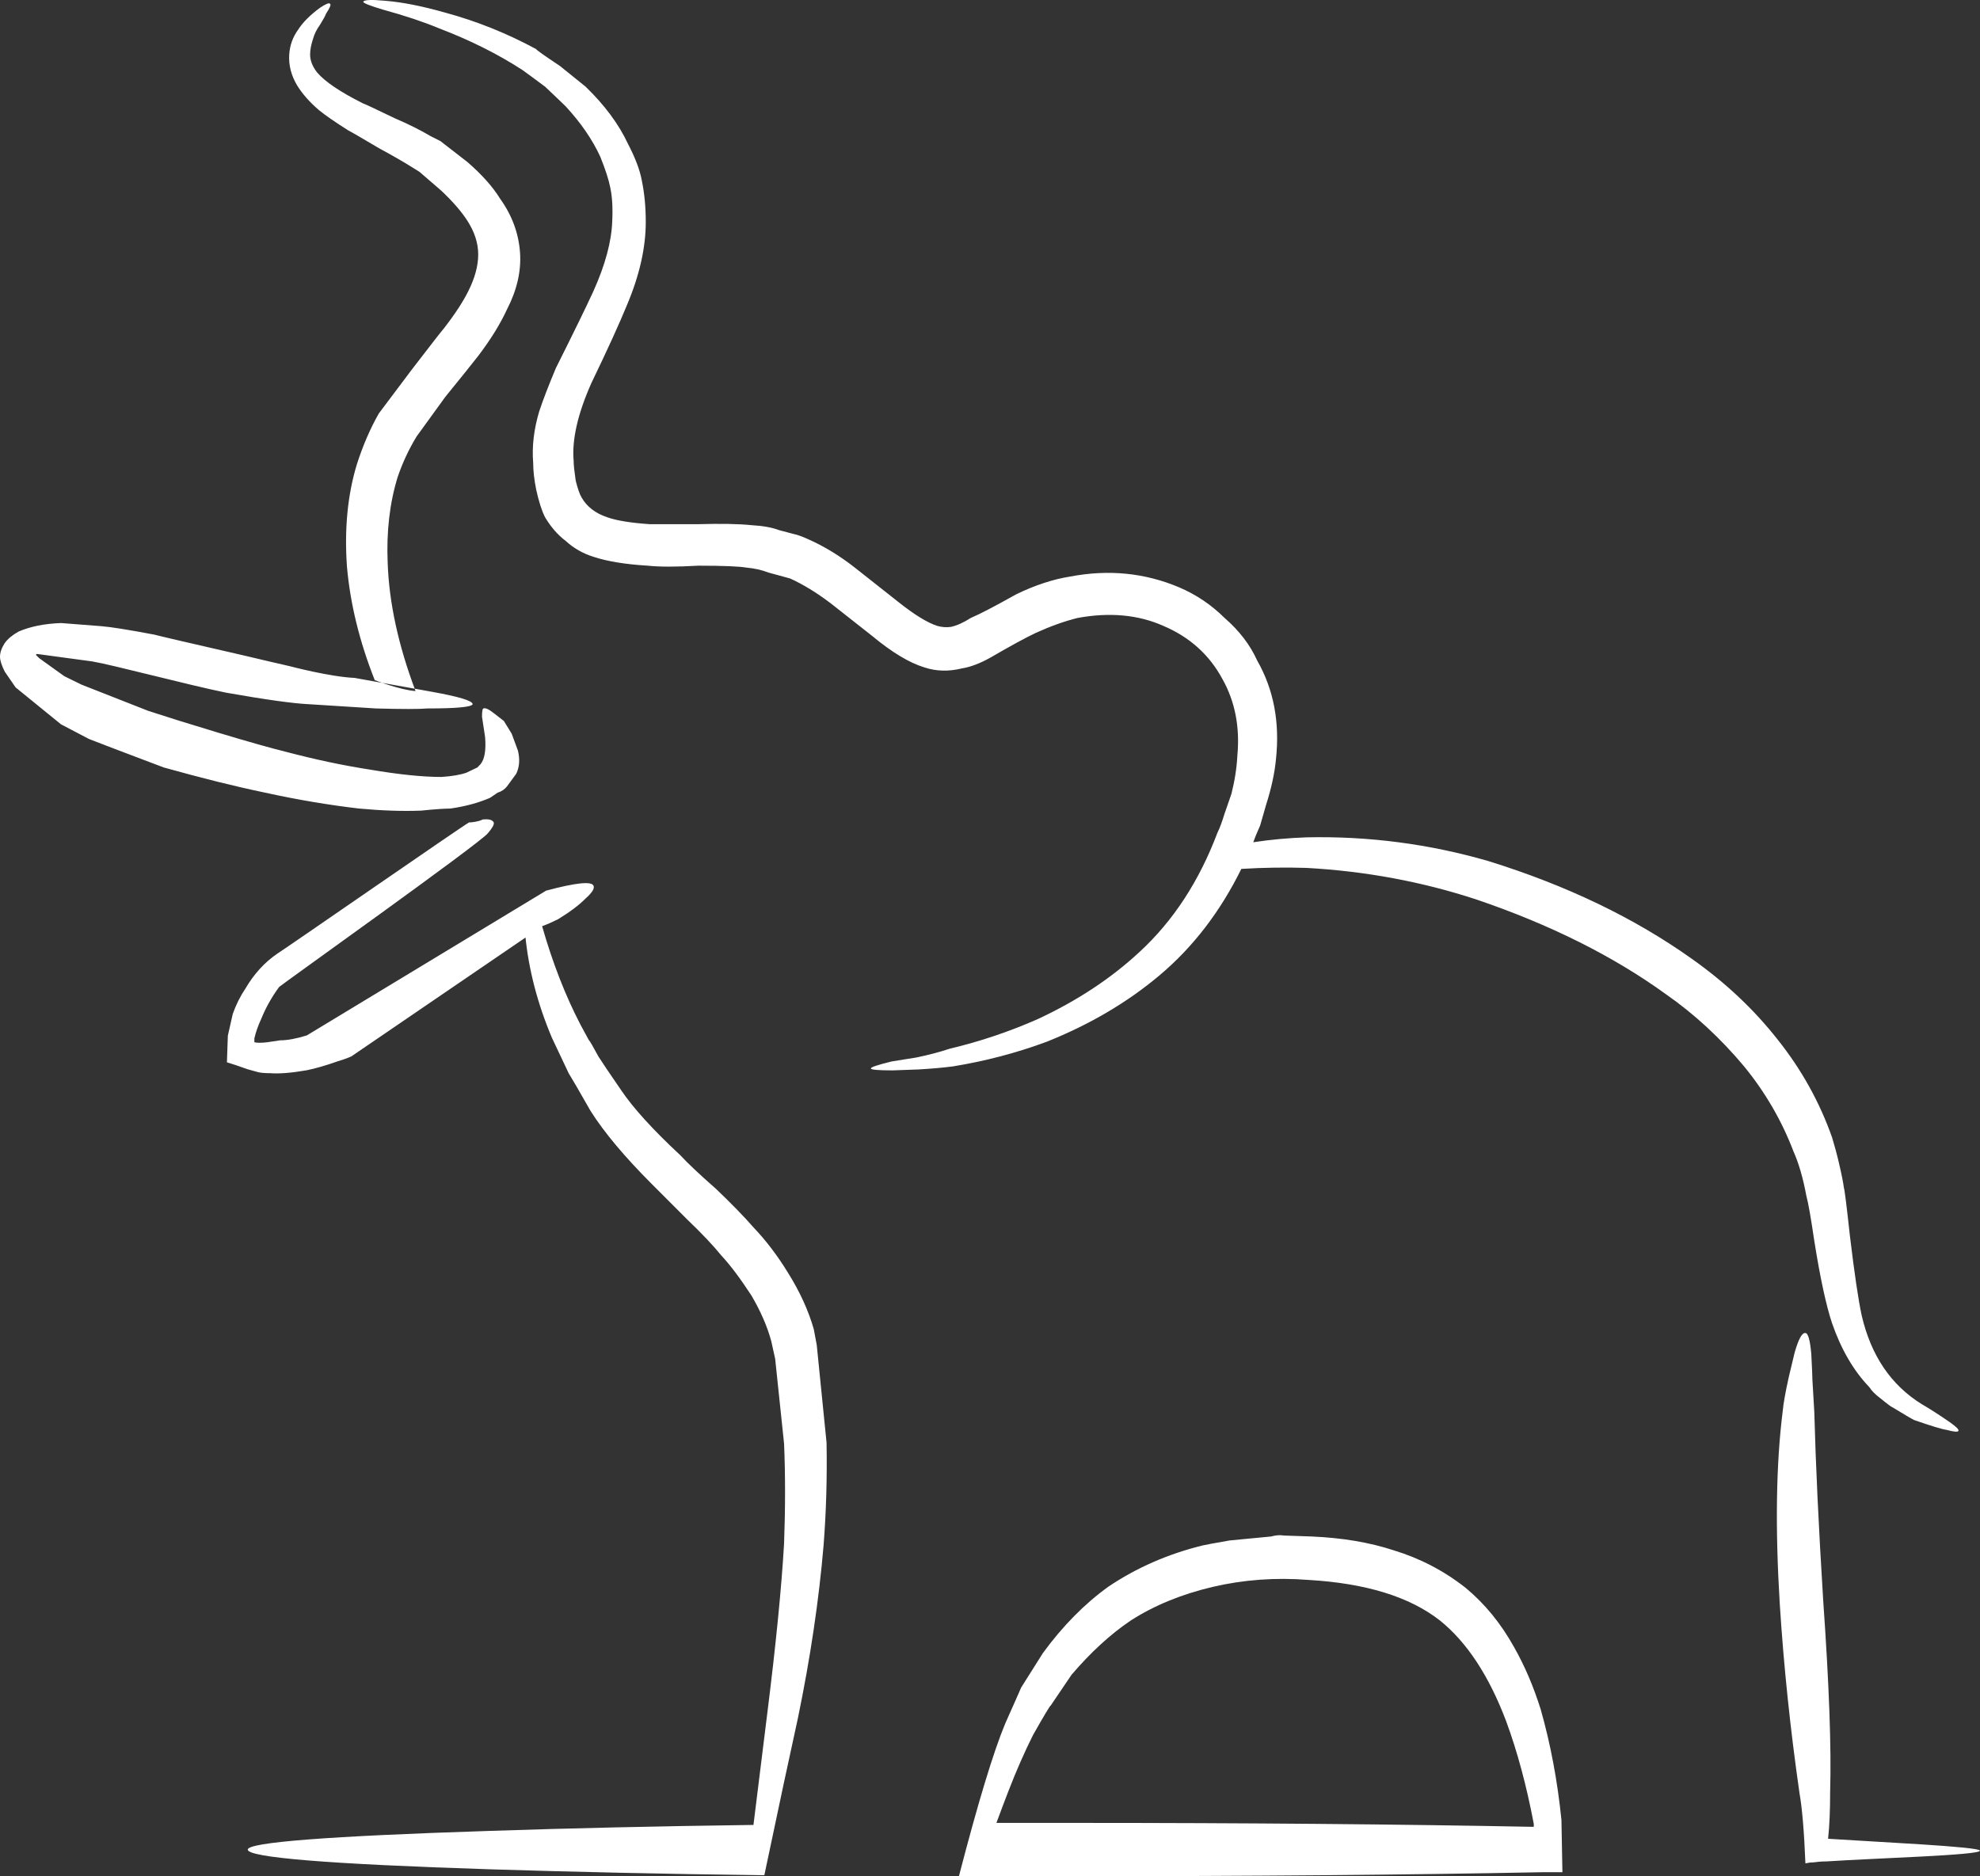 <svg version="1.1" id="图层_1" x="0px" y="0px" width="178.7px" height="169.355px" viewBox="0 0 178.7 169.355" enable-background="new 0 0 178.7 169.355" xml:space="preserve" xmlns="http://www.w3.org/2000/svg" xmlns:xlink="http://www.w3.org/1999/xlink" xmlns:xml="http://www.w3.org/XML/1998/namespace">
  <rect x="0" y="0" width="178.7" height="169.355" fill="#333333" stroke="none"/>
  <path fill="#FFFFFF" d="M37.528,62.381c-1.44-0.1-3.707-0.989-3.707-0.989c-1.375-3.476-2.213-6.894-2.507-10.239
	c-0.243-3.409,0.057-6.495,0.895-9.244c0.537-1.678,1.195-3.202,1.978-4.583l2.962-3.943c1.795-2.34,2.753-3.563,2.873-3.688
	c1.02-1.31,1.766-2.45,2.238-3.404c0.603-1.193,0.9-2.311,0.9-3.322c0-1.021-0.328-2.038-0.984-3.054
	c-0.537-0.836-1.326-1.736-2.332-2.689l-1.979-1.71l-0.721-0.45c-0.662-0.415-1.646-0.987-2.961-1.701
	c-1.318-0.778-2.241-1.324-2.785-1.617c-1.136-0.72-2.006-1.316-2.604-1.803c-0.84-0.716-1.496-1.457-1.979-2.237
	c-0.532-0.897-0.774-1.836-0.711-2.786c0.056-0.838,0.325-1.586,0.808-2.249c0.416-0.653,1.075-1.313,1.973-1.976
	c0.539-0.354,0.841-0.472,0.896-0.354c0.123,0.061,0,0.354-0.357,0.896c-0.061,0.182-0.237,0.507-0.536,0.988
	c-0.3,0.417-0.513,0.838-0.628,1.259c-0.18,0.537-0.271,1.014-0.271,1.437c0,0.537,0.212,1.078,0.632,1.616
	c0.715,0.843,2.094,1.765,4.125,2.786c0.183,0.061,1.145,0.509,2.875,1.346c1.252,0.535,2.332,1.078,3.233,1.612l0.894,0.451
	l2.428,1.883c1.316,1.137,2.302,2.248,2.962,3.321c1.073,1.495,1.67,3.112,1.796,4.849c0.119,1.677-0.273,3.387-1.167,5.121
	c-0.604,1.317-1.468,2.722-2.606,4.219c-0.658,0.843-1.645,2.069-2.961,3.685L37.598,39.4c-0.725,1.192-1.288,2.424-1.713,3.675
	c-0.717,2.339-1.016,4.912-0.896,7.724c0.123,3.596,0.96,7.454,2.515,11.58L37.528,62.381z M164.989,165.976
	c0.125-1.134,0.186-2.561,0.186-4.285c0.117-3.866-0.09-9.597-0.625-17.202c-0.416-6.719-0.684-12.396-0.805-17.035l-0.172-2.937
	c0-0.241-0.031-1.01-0.1-2.31c-0.111-1.25-0.289-1.88-0.529-1.88c-0.297-0.058-0.627,0.539-0.979,1.785l-0.533,2.229
	c-0.301,1.363-0.479,2.376-0.537,3.029c-0.6,4.754-0.686,10.55-0.268,17.385c0.354,5.592,0.947,11.29,1.783,17.113
	c0.236,1.313,0.416,3.422,0.533,6.329c0.24-0.058,0.473-0.089,0.709-0.089c0.354-0.052,0.744-0.087,1.166-0.087
	c4.57-0.3,13.881-0.56,13.881-0.971C178.7,166.693,169.452,166.268,164.989,165.976z M40.685,72.977
	c1.317-0.188,2.494-0.511,3.528-0.953l0.701-0.476c0.375-0.116,0.651-0.319,0.842-0.563l0.839-1.147
	c0.297-0.632,0.334-1.33,0.147-2.091l-0.563-1.523l-0.701-1.143l-0.849-0.659c-0.467-0.378-0.801-0.545-0.984-0.478
	c-0.098,0-0.143,0.253-0.143,0.759l0.277,1.81c0.102,1.202-0.041,2.025-0.416,2.475l-0.281,0.289l-0.987,0.471
	c-0.558,0.193-1.312,0.324-2.253,0.384c-1.698,0-3.85-0.22-6.473-0.667c-2.451-0.378-4.975-0.921-7.604-1.613
	c-2.626-0.633-9.454-2.721-12.364-3.678l-6.051-2.378l-1.547-0.759l-2.257-1.62l-0.283-0.281v-0.099h0.141l4.93,0.668
	c1.875,0.318,8.612,2.115,12.076,2.82c3.57,0.629,6.061,0.977,7.467,1.04l6.052,0.384c2.351,0.065,3.895,0.065,4.649,0
	c2.621,0,3.992-0.128,4.08-0.384c0-0.314-1.266-0.692-3.803-1.144L32,61.191c-2.261-0.105-5.814-1.05-5.814-1.05
	c-1.123-0.258-2.484-0.57-4.073-0.951c-5.265-1.206-7.989-1.843-8.176-1.904c-2.338-0.443-3.938-0.695-4.781-0.764l-3.651-0.284
	c-1.518,0.059-2.78,0.319-3.815,0.763c-0.563,0.313-0.983,0.659-1.265,1.049C0.144,58.491,0,58.907,0,59.282
	c0,0.325,0.144,0.768,0.424,1.336l0.984,1.43l4.094,3.33l2.529,1.326l2.245,0.865c0.655,0.245,2.157,0.812,4.507,1.707
	c3.375,0.942,6.426,1.71,9.148,2.273c2.908,0.64,5.729,1.11,8.445,1.431c2.066,0.191,3.942,0.257,5.637,0.191
	c0,0,1.449-0.168,2.674-0.19C40.687,72.98,40.686,72.979,40.685,72.977z M140.924,164.279c0,0.115,0.031,1.694,0.088,4.715
	c-0.592,0-1.184,0-1.779,0c-12.305,0.241-26.391,0.362-42.256,0.362c-3.564,0-7.043,0-10.432,0
	c1.726-6.654,3.125-11.264,4.194-13.817c0.77-1.726,1.246-2.796,1.42-3.208l1.965-3.117c1.783-2.441,3.748-4.433,5.887-5.978
	c2.557-1.725,5.408-2.972,8.555-3.743c0.242-0.06,1.043-0.204,2.412-0.444l3.744-0.359c0.41-0.116,0.801-0.148,1.158-0.085
	l2.494,0.085c2.791,0.119,5.26,0.541,7.398,1.244c2.377,0.724,4.545,1.847,6.506,3.393c1.725,1.429,3.182,3.21,4.371,5.351
	c0.947,1.666,1.748,3.532,2.402,5.613C139.948,157.445,140.567,160.767,140.924,164.279z M138.428,164.635
	c-0.652-3.447-1.486-6.539-2.494-9.272c-1.547-4.096-3.543-7.132-5.979-9.092c-2.73-2.139-6.682-3.358-11.852-3.659
	c-2.977-0.236-5.854-0.026-8.646,0.626c-2.793,0.655-5.26,1.662-7.396,3.031c-1.848,1.244-3.625,2.883-5.352,4.903l-1.873,2.768
	c-0.061,0-0.596,0.89-1.604,2.675c-0.773,1.544-1.516,3.237-2.227,5.077c-0.301,0.771-0.656,1.726-1.076,2.851
	c2.32,0,4.668,0,7.045,0c15.572,0,29.387,0.121,41.451,0.356C138.428,164.843,138.428,164.759,138.428,164.635z M175.952,128.357
	c-0.947-0.656-1.779-1.188-2.494-1.601c-2.793-1.728-4.602-4.403-5.438-8.029c-0.297-1.365-0.654-3.771-1.066-7.218
	c-0.297-2.734-0.479-4.164-0.535-4.283c-0.059-0.467-0.209-1.22-0.445-2.227c-0.174-0.771-0.389-1.545-0.619-2.313
	c-1.133-3.214-2.768-6.15-4.904-8.832c-2.141-2.732-4.729-5.167-7.76-7.308c-5.17-3.681-11.289-6.627-18.363-8.823
	c-5.35-1.548-10.818-2.262-16.402-2.141c-1.666,0.059-3.27,0.206-4.816,0.443c0.123-0.354,0.328-0.858,0.623-1.517l0.539-1.874
	c0.473-1.479,0.77-2.854,0.887-4.1c0.359-3.331-0.203-6.296-1.695-8.913c-0.648-1.431-1.631-2.707-2.938-3.838
	c-1.191-1.182-2.553-2.106-4.104-2.767c-3.086-1.305-6.355-1.634-9.807-0.979c-1.541,0.24-3.18,0.773-4.898,1.607
	c-1.907,1.067-3.272,1.783-4.104,2.136c-0.654,0.42-1.246,0.684-1.783,0.805c-0.416,0.059-0.83,0.028-1.248-0.091
	c-0.896-0.294-2.051-1.005-3.476-2.136l-3.835-3.028c-1.428-1.131-2.88-2.021-4.367-2.675c-0.533-0.241-0.951-0.389-1.248-0.447
	l-1.331-0.352c-0.653-0.249-1.489-0.394-2.501-0.451c-1.128-0.119-2.734-0.148-4.814-0.09c-2.02,0-3.479,0-4.37,0
	c-1.718-0.118-3-0.326-3.827-0.622c-1.076-0.36-1.848-0.956-2.32-1.785c-0.18-0.299-0.353-0.807-0.533-1.518
	c-0.121-0.83-0.186-1.421-0.186-1.778c-0.169-1.907,0.363-4.254,1.605-7.046c1.492-3.089,2.558-5.44,3.213-7.044
	c1.127-2.671,1.691-5.168,1.691-7.482c0-1.369-0.121-2.617-0.357-3.746c-0.176-0.954-0.594-2.054-1.244-3.3
	c-0.833-1.787-2.112-3.508-3.836-5.177c-0.288-0.232-1.07-0.856-2.313-1.865C49.098,5,48.392,4.494,48.392,4.434
	c-2.619-1.417-5.354-2.521-8.207-3.293c-2.08-0.591-3.892-0.95-5.435-1.072c-1.25-0.117-1.903-0.088-1.965,0.092
	c0,0.121,0.596,0.355,1.787,0.711c1.961,0.537,3.653,1.103,5.078,1.695c2.794,1.067,5.288,2.317,7.488,3.745
	c0.416,0.293,1.102,0.801,2.053,1.509c1.01,0.954,1.633,1.555,1.87,1.786c1.369,1.487,2.411,3,3.121,4.55
	c0.474,1.187,0.771,2.11,0.892,2.76c0.182,0.831,0.24,1.844,0.182,3.034c-0.061,1.841-0.629,3.955-1.696,6.325
	c-0.654,1.431-1.787,3.743-3.394,6.955c-0.646,1.548-1.153,2.846-1.508,3.924c-0.474,1.604-0.66,3.148-0.537,4.634
	c0,0.714,0.094,1.519,0.271,2.407c0.236,1.07,0.5,1.902,0.801,2.499c0.535,0.894,1.159,1.604,1.87,2.138
	c0.71,0.654,1.546,1.128,2.497,1.428c1.253,0.413,2.885,0.681,4.908,0.801c1.063,0.114,2.578,0.114,4.543,0
	c2.256,0,3.708,0.06,4.367,0.175c0.716,0.062,1.363,0.21,1.963,0.442l1.965,0.537c1.184,0.539,2.402,1.284,3.65,2.229l3.74,2.944
	c1.787,1.483,3.358,2.436,4.729,2.854c1.068,0.356,2.201,0.385,3.385,0.091c0.775-0.123,1.637-0.447,2.593-0.985
	c1.835-1.064,3.207-1.813,4.095-2.227c1.309-0.595,2.561-1.044,3.748-1.34c2.906-0.536,5.49-0.291,7.752,0.714
	c2.379,1.011,4.162,2.619,5.344,4.825c1.123,2.013,1.57,4.306,1.334,6.861c-0.057,1.128-0.236,2.284-0.537,3.474l-0.619,1.788
	c-0.24,0.771-0.443,1.337-0.629,1.688c-1.658,4.402-4.006,7.997-7.039,10.789c-2.557,2.38-5.611,4.399-9.184,6.065
	c-2.551,1.128-5.2,2.021-7.934,2.671c-0.893,0.294-1.895,0.565-3.033,0.799l-2.224,0.356c-1.25,0.308-1.877,0.508-1.877,0.633
	c0,0.116,0.657,0.174,1.964,0.174l2.32-0.085c1.129-0.063,2.17-0.154,3.121-0.275c2.908-0.474,5.733-1.211,8.469-2.228
	c3.857-1.541,7.25-3.533,10.156-5.976c3.035-2.548,5.498-5.759,7.402-9.623c2.02-0.124,3.986-0.148,5.885-0.09
	c5.35,0.295,10.457,1.249,15.338,2.854c6.652,2.261,12.357,5.114,17.111,8.557c2.559,1.785,4.904,3.953,7.041,6.503
	c1.898,2.322,3.387,4.873,4.455,7.669c0.479,1.071,0.867,2.407,1.164,4.013c0.18,0.653,0.41,1.991,0.709,4.013
	c0.535,3.393,1.078,5.887,1.611,7.49c0.826,2.379,1.955,4.31,3.381,5.788c0.182,0.305,0.508,0.632,0.98,0.987
	c0.654,0.537,1.018,0.802,1.072,0.802c1.072,0.65,1.723,1.04,1.965,1.158c1.541,0.537,2.52,0.834,2.938,0.891
	c0.656,0.181,1.012,0.212,1.07,0.093C176.815,129.039,176.549,128.775,175.952,128.357z M50.357,82.979
	c1.068-0.651,1.898-1.277,2.493-1.874c0.594-0.531,0.836-0.92,0.714-1.161c-0.182-0.414-1.602-0.267-4.275,0.449l-21.6,13.069
	c-0.955,0.295-1.753,0.443-2.411,0.443l-1.155,0.173c-0.535,0.063-0.922,0.063-1.164,0v-0.353c0.121-0.537,0.328-1.128,0.629-1.785
	c0.414-1.012,0.947-1.957,1.603-2.851c0.237-0.235,18.063-12.923,18.835-13.871c0.414-0.478,0.589-0.804,0.537-0.979
	c-0.125-0.242-0.448-0.327-0.986-0.268c0-0.003-0.003-0.005-0.004-0.007c-0.38,0.223-1.16,0.272-1.16,0.272H42.32
	c0.002,0.002,0.004,0.004,0.006,0.005c-0.474,0.232-16.709,11.488-17.301,11.841c-1.132,0.777-2.087,1.811-2.857,3.121
	c-0.479,0.71-0.867,1.488-1.162,2.322l-0.442,1.96L20.48,95.89c0.414,0.12,1.038,0.328,1.869,0.626l0.979,0.271
	c0.241,0.054,0.6,0.084,1.072,0.084c0.836,0.063,1.93-0.03,3.299-0.267c0.836-0.174,1.754-0.443,2.766-0.801
	c0.412-0.12,0.83-0.266,1.244-0.447L48.93,83.601C49.41,83.427,49.881,83.215,50.357,82.979z M73.713,121.402
	c-0.117-0.654-0.207-1.132-0.268-1.429c-0.479-1.668-1.244-3.358-2.32-5.077c-0.946-1.549-1.985-2.915-3.117-4.104
	c-0.889-1.017-2.016-2.17-3.385-3.478c-1.492-1.311-2.559-2.318-3.217-3.032c-2.494-2.319-4.271-4.279-5.348-5.881
	c-1.066-1.546-1.748-2.561-2.049-3.037c-0.475-0.886-0.771-1.395-0.885-1.515l-0.722-1.333c-1.364-2.615-2.524-5.589-3.476-8.917
	l-1.52,0.805c0.297,3.092,1.102,6.181,2.406,9.272l1.516,3.206c0.299,0.479,0.957,1.607,1.965,3.386
	c1.248,1.968,3.09,4.163,5.527,6.601l3.207,3.21c1.307,1.25,2.352,2.354,3.118,3.297c0.776,0.836,1.668,2.021,2.679,3.572
	c0.832,1.421,1.426,2.788,1.782,4.099l0.354,1.604l0.805,7.667c0.117,2.789,0.117,5.794,0,9.001
	c-0.236,4.045-0.741,9.153-1.516,15.331c-0.355,2.854-0.771,6.213-1.248,10.076c-8.739,0.116-16.67,0.299-23.801,0.539
	c-14.56,0.468-21.84,1.033-21.84,1.688c0,0.712,7.28,1.31,21.84,1.778c7.491,0.236,15.75,0.424,24.783,0.535
	c1.309-6.238,2.32-10.956,3.03-14.179c1.129-5.459,1.897-10.662,2.317-15.595c0.235-3.029,0.326-6.117,0.268-9.272L73.713,121.402z" class="color c1"/>
</svg>